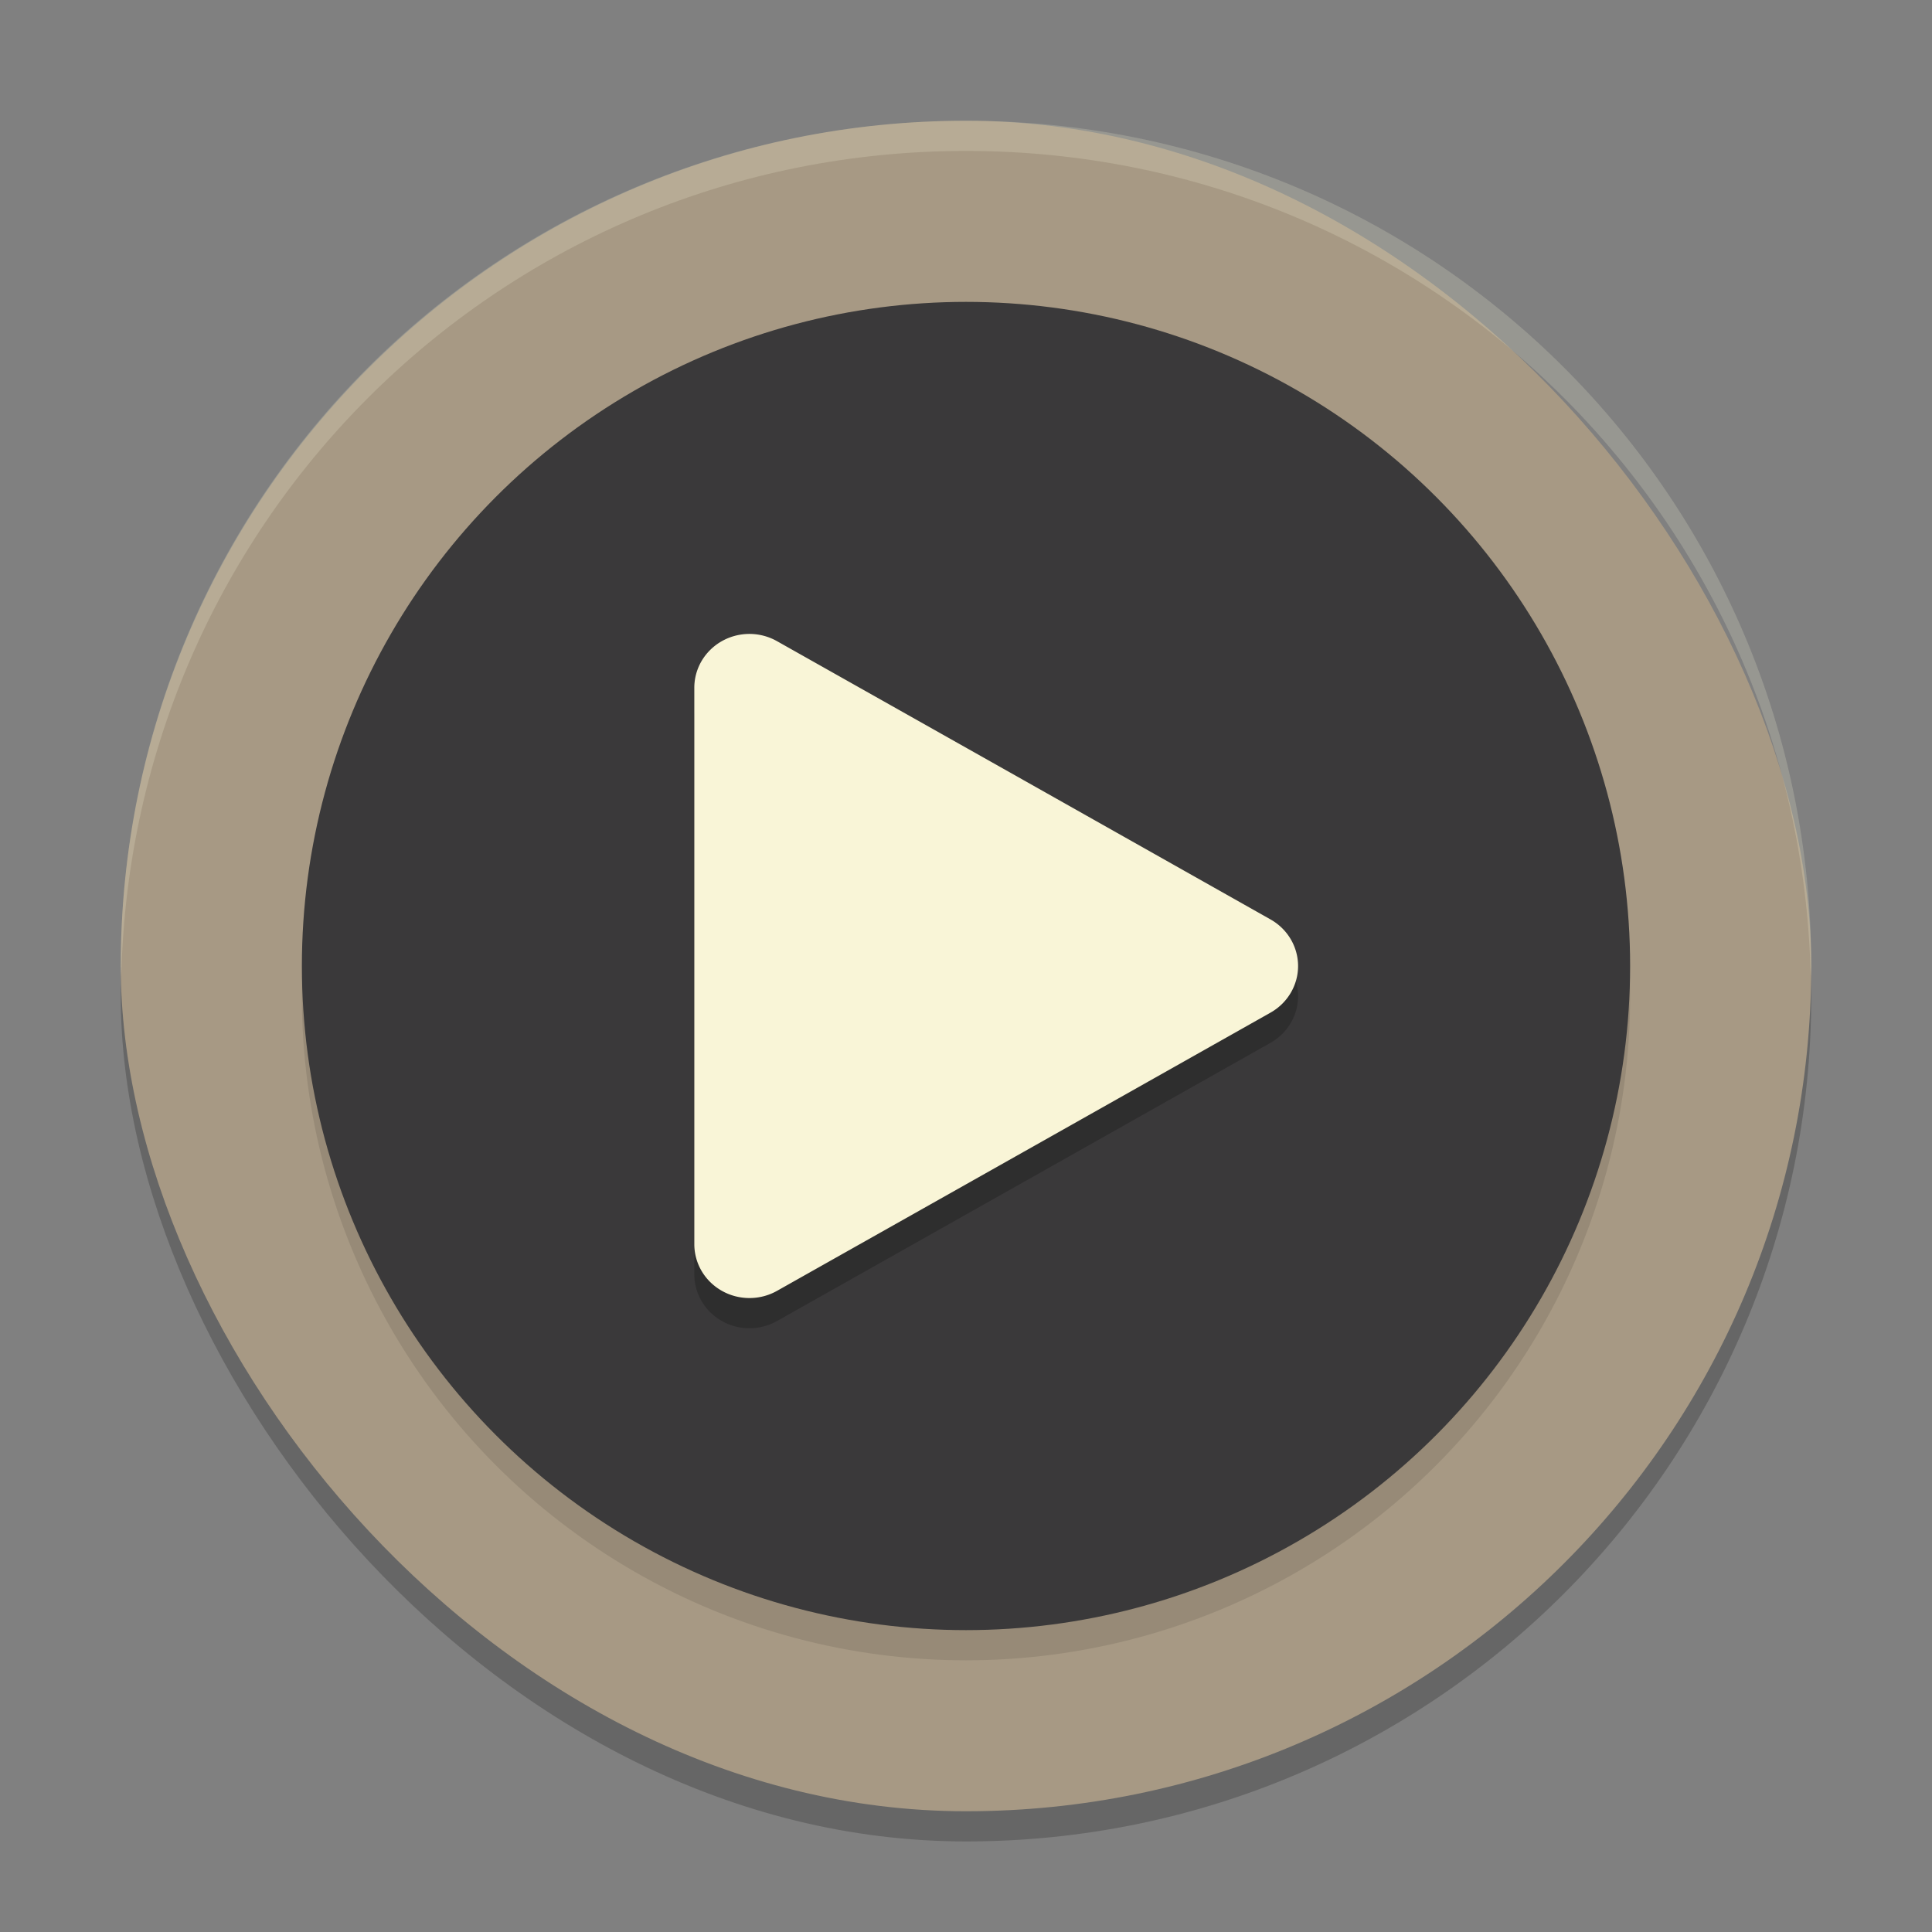 <svg xmlns="http://www.w3.org/2000/svg" width="64" height="64" version="1">
    <rect width="100%" height="100%" fill="#808080" stroke="none"/>
    <rect width="56" height="56" x="4" y="5" rx="28" ry="28" opacity=".2"/>
    <rect width="56" height="56" x="4" y="4" rx="28" ry="28" fill="#A79984"/>
    <circle cx="32" cy="33" r="22" opacity=".1"/>
    <circle cx="32" cy="32" r="22" fill="#3A393A"/>
    <path d="M24.869 22A1.827 1.783 0 0 0 23 23.785v18.432a1.827 1.783 0 0 0 2.74 1.544l8.174-4.607 8.173-4.609a1.827 1.783 0 0 0 0-3.088l-8.173-4.61-8.174-4.607a1.827 1.783 0 0 0-.871-.24z" opacity=".2"/>
    <path d="M24.869 21A1.827 1.783 0 0 0 23 22.785v18.432a1.827 1.783 0 0 0 2.74 1.544l8.174-4.607 8.173-4.609a1.827 1.783 0 0 0 0-3.088l-8.173-4.61-8.174-4.607a1.827 1.783 0 0 0-.871-.24z" fill="#F9F5D7"/>
    <path d="M32 4C16.488 4 4 16.488 4 32c0 .113.011.224.018.336C4.369 17.134 16.71 5 32 5c15.29 0 27.63 12.134 27.982 27.336.007-.112.018-.223.018-.336C60 16.488 47.512 4 32 4z" opacity=".2" fill="#F9F5D7"/>
</svg>
